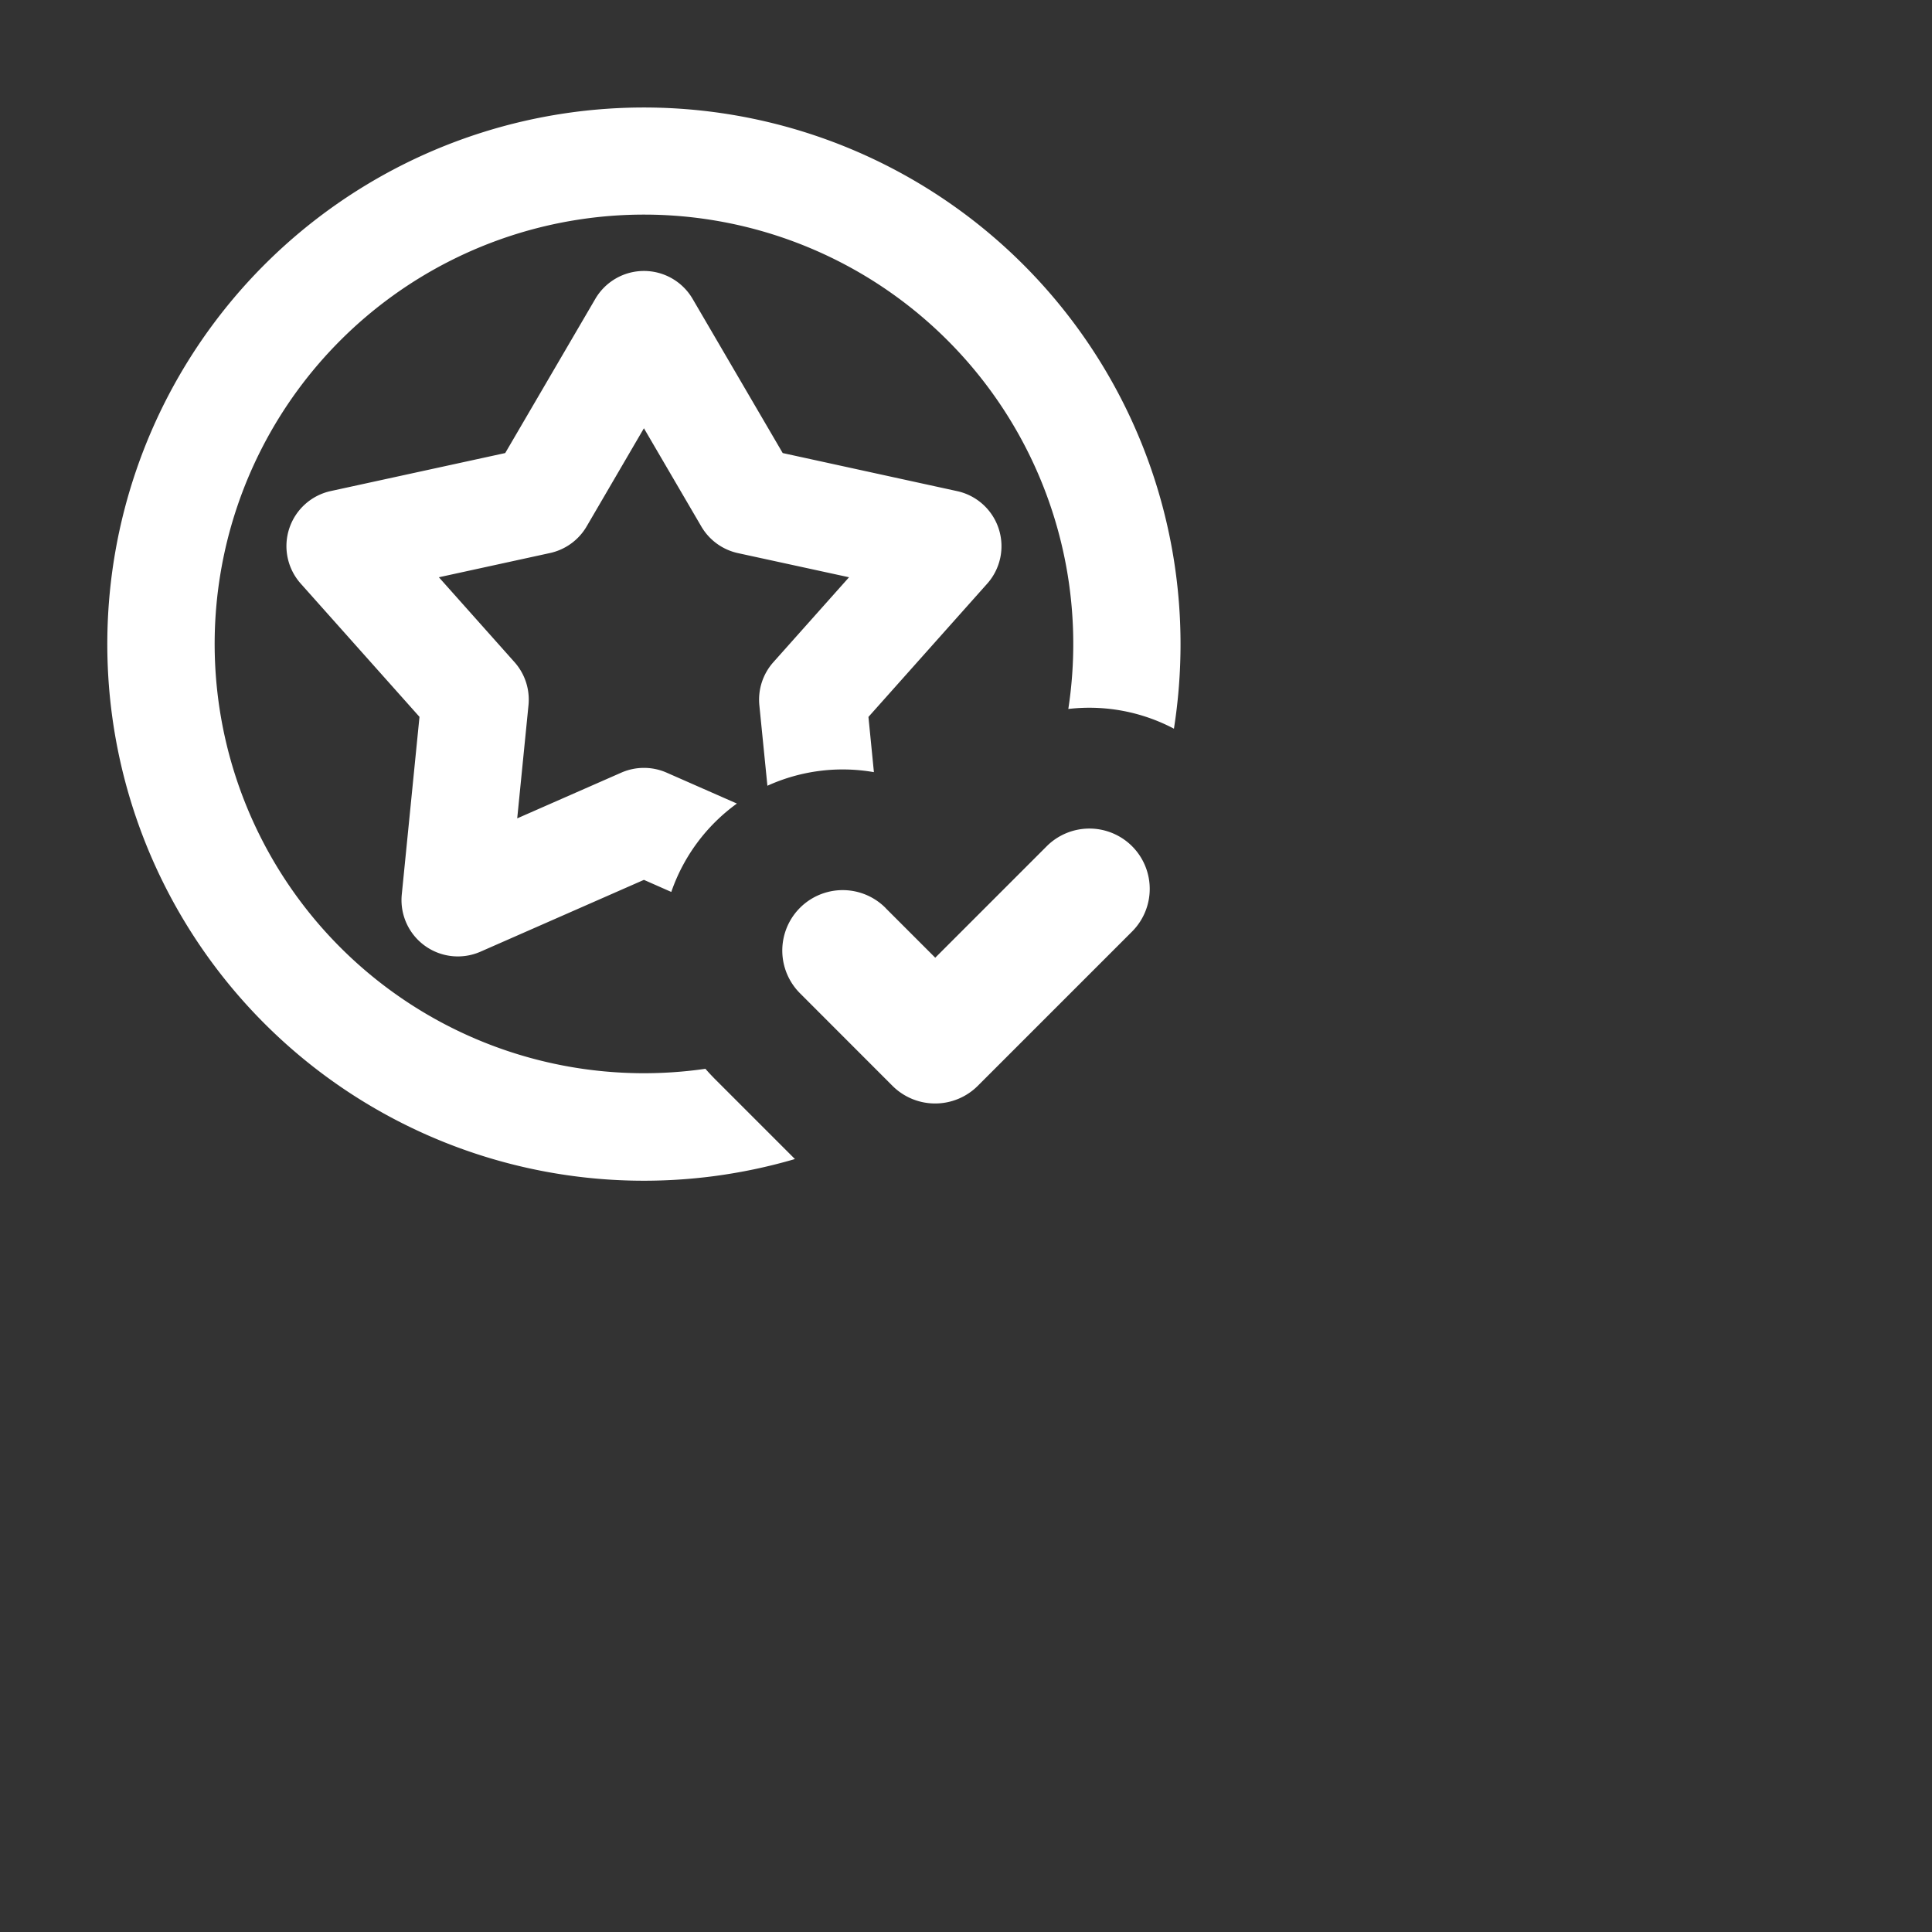 <?xml version="1.0" encoding="utf-8"?>
<svg fill="#FFFFFF" viewBox="0 0 24 24" xmlns="http://www.w3.org/2000/svg">
<rect x="0" y="0" width="24" height="24" fill="#333333" stroke="none"/>
<path _ngcontent-ng-c1909134112="" clip-rule="evenodd" d="M14.665 8c0 .357-.028.709-.082 1.052a2.253 2.253 0 0 0-1.312-.245 5.333 5.333 0 1 0-4.508 4.47c.036.042.074.082.113.122l.999.999a6.666 6.666 0 1 1 4.79-6.399Zm-.602 2.512a.75.75 0 0 1 0 1.06l-1.916 1.916a.75.75 0 0 1-1.061 0l-1.149-1.15A.75.75 0 1 1 11 11.278l.005.006.613.613 1.385-1.385a.75.75 0 0 1 1.06 0Zm-3.275-1.607.068.687a2.257 2.257 0 0 0-1.323.169l-.1-1a.7.7 0 0 1 .174-.535l.94-1.055-1.38-.3a.7.7 0 0 1-.455-.331l-.713-1.22-.712 1.22a.7.7 0 0 1-.455.33l-1.38.301.94 1.055a.7.7 0 0 1 .173.535l-.14 1.405 1.293-.568a.7.7 0 0 1 .563 0l.873.384a2.266 2.266 0 0 0-.815 1.098l-.34-.15-2.03.892a.7.7 0 0 1-.978-.71l.22-2.207L3.736 7.25a.7.7 0 0 1 .373-1.15l2.167-.472 1.119-1.915a.7.7 0 0 1 1.209 0l1.119 1.915 2.167.473a.7.7 0 0 1 .373 1.15l-1.475 1.655Z" fill-rule="evenodd" style="color: inherit"/>
</svg>